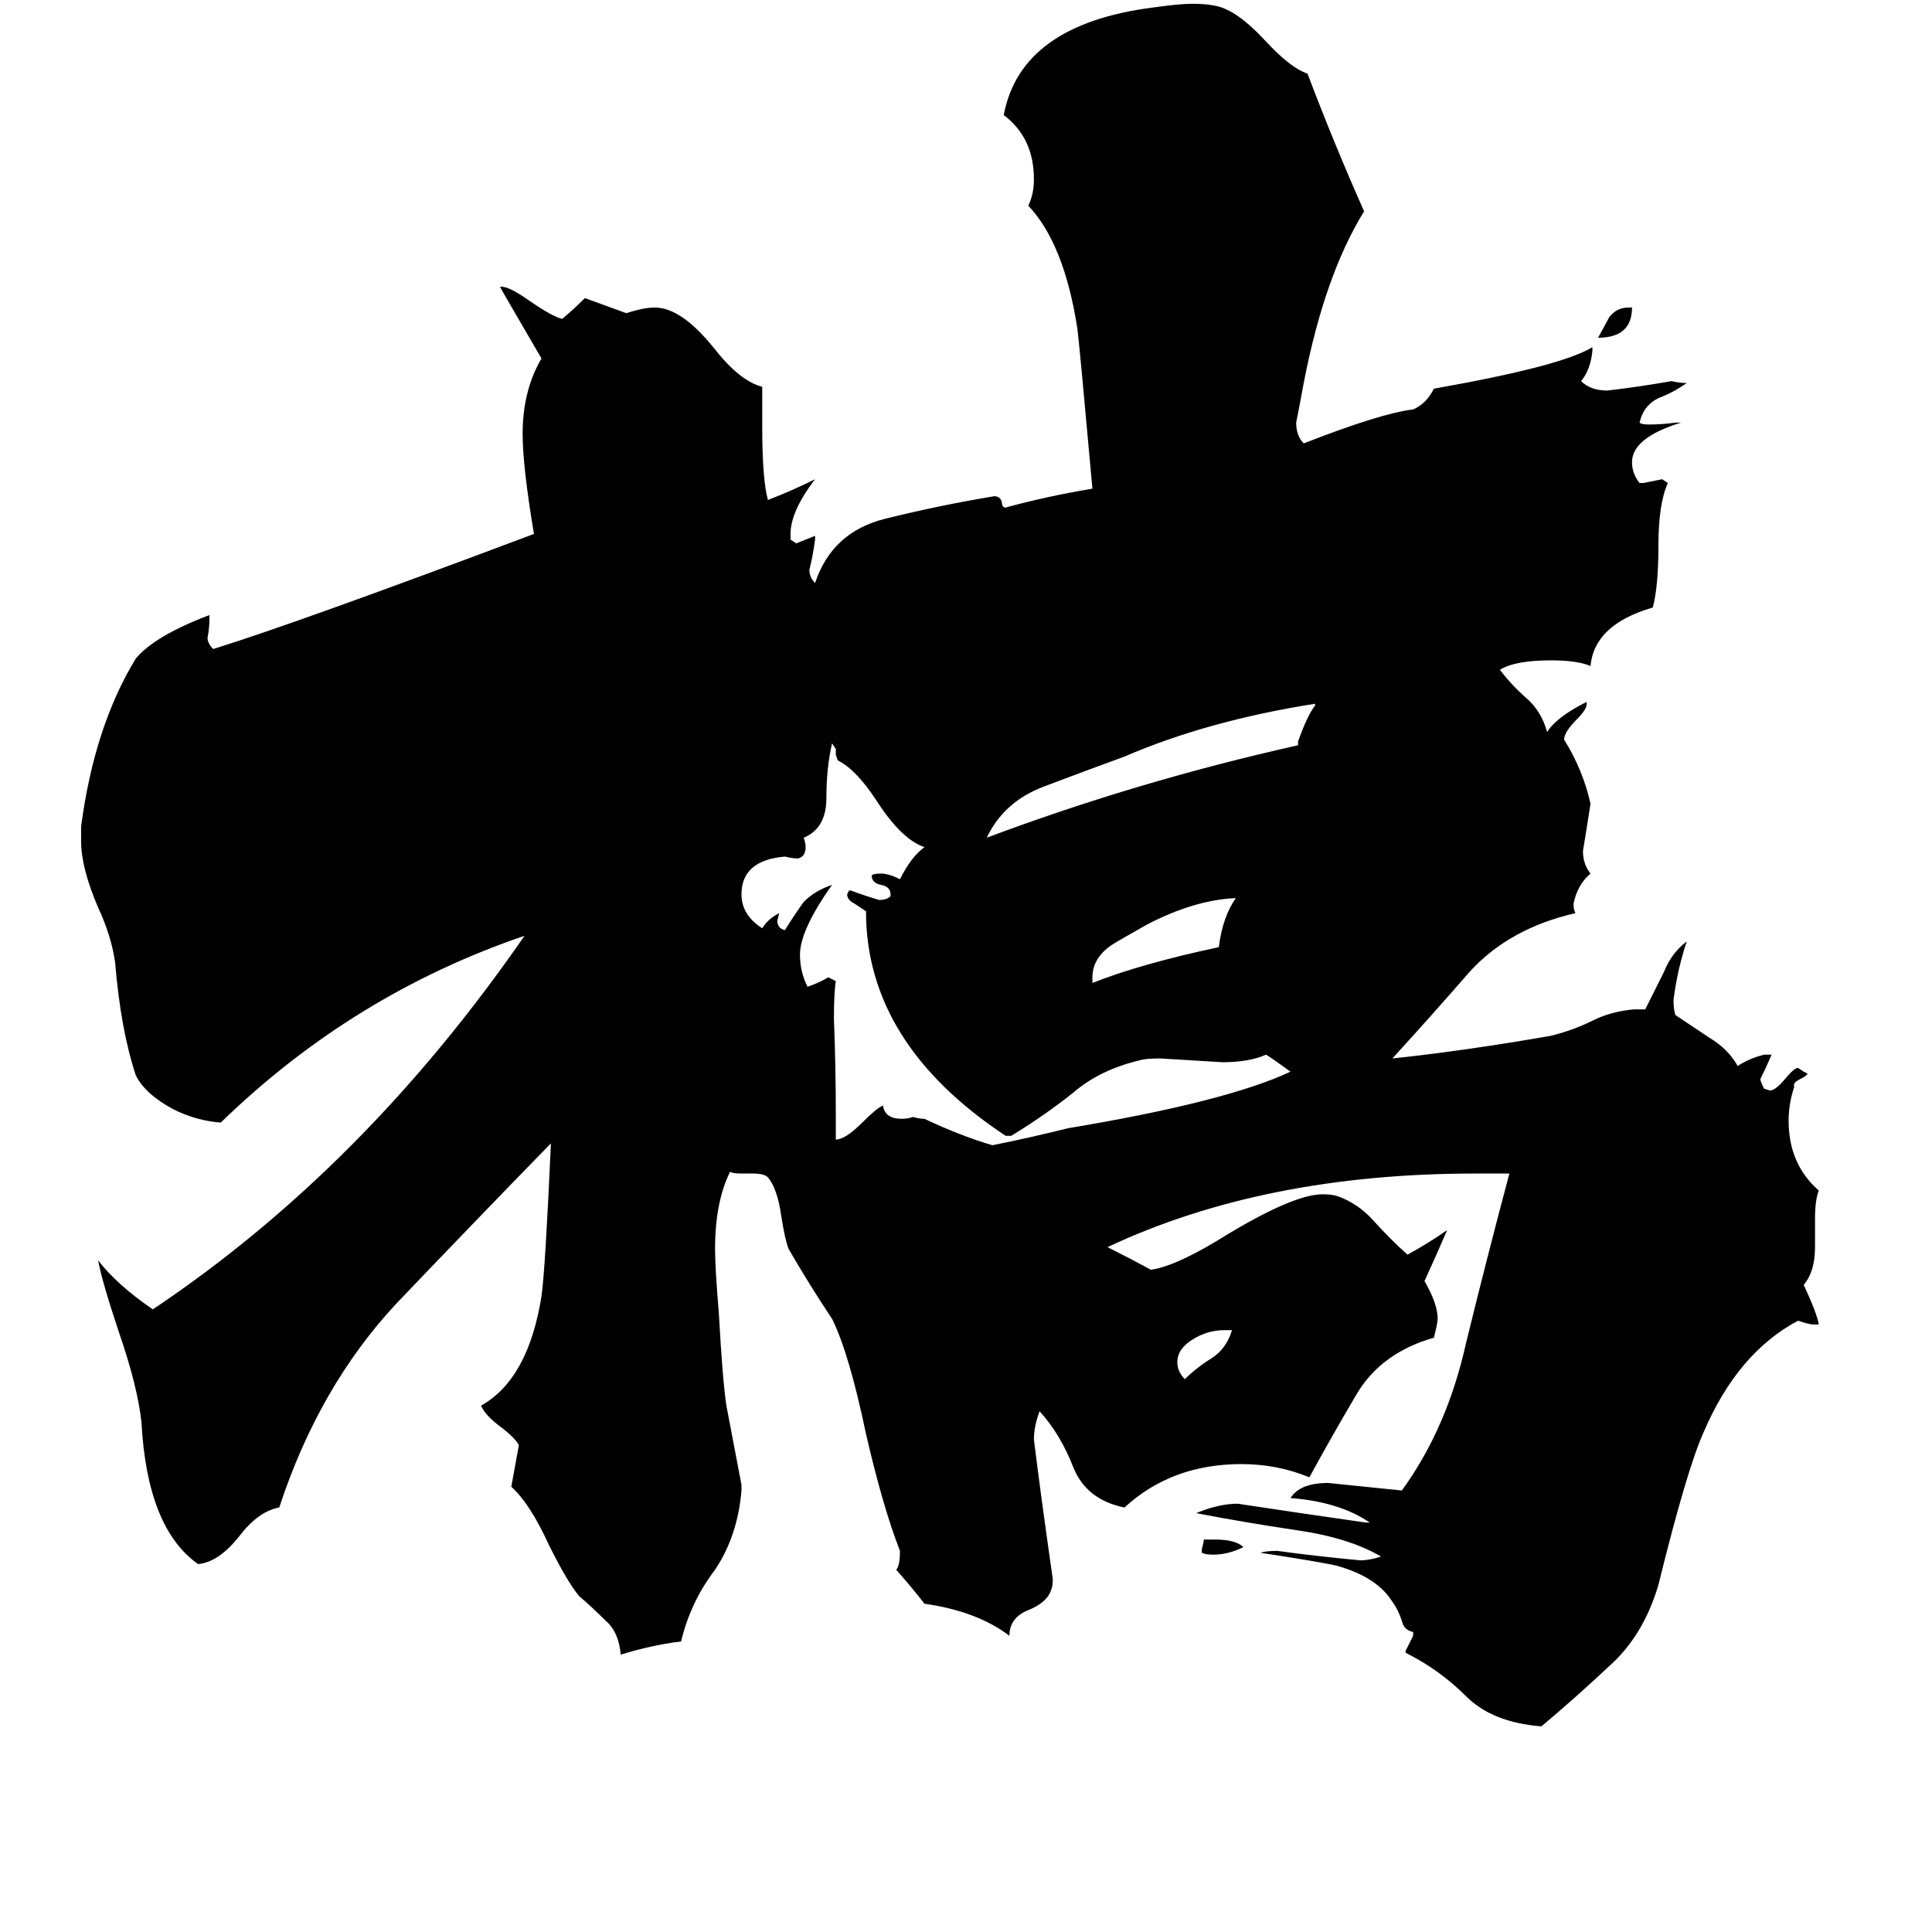 <svg xmlns="http://www.w3.org/2000/svg" viewBox="0 -800 1024 1024">
	<path fill="#000000" d="M637 23V21L638 17V16H644Q655 16 659 20Q651 24 643 24Q639 24 637 23ZM863 -637H865Q865 -621 847 -621Q852 -630 853 -632Q857 -637 863 -637ZM653 -95H649Q640 -95 632 -90Q624 -85 624 -78Q624 -73 628 -69Q634 -75 642 -80Q650 -85 653 -95ZM579 -282V-279Q604 -289 646 -298Q648 -314 655 -324Q633 -323 608 -310Q592 -301 589 -299Q579 -292 579 -282ZM688 -405V-407Q693 -421 697 -426V-427Q640 -418 596 -399Q574 -391 553 -383Q532 -375 523 -356Q603 -386 688 -405ZM536 -198H533Q459 -247 459 -317Q456 -319 453 -321Q449 -323 449 -326L450 -328H451Q459 -325 466 -323Q470 -323 472 -325V-326Q472 -330 467 -331Q462 -332 462 -336Q463 -337 467 -337Q471 -337 477 -334Q483 -346 490 -351Q478 -355 465 -375Q454 -392 444 -397L443 -400V-403L441 -406Q438 -393 438 -377Q438 -361 426 -356Q427 -353 427 -351Q427 -346 423 -345Q420 -345 416 -346Q393 -344 393 -326Q393 -315 404 -308Q407 -313 413 -316L412 -312Q412 -308 416 -307Q421 -315 426 -322Q432 -328 441 -331Q424 -307 424 -294Q424 -285 428 -277Q434 -279 439 -282Q441 -281 443 -280Q442 -274 442 -260Q443 -234 443 -209V-196Q448 -196 457 -205Q465 -213 468 -214Q469 -207 478 -207Q481 -207 484 -208Q487 -207 490 -207Q509 -198 526 -193Q546 -197 566 -202Q650 -216 684 -232Q673 -240 671 -241Q662 -237 648 -237Q632 -238 615 -239Q607 -239 604 -238Q583 -233 569 -221Q554 -209 536 -198ZM964 -98H961Q959 -98 953 -100Q921 -83 903 -41Q894 -21 879 40Q871 67 853 83Q836 99 817 115Q791 113 777 99Q763 85 745 76V75Q747 71 749 67V65Q744 64 743 59Q741 53 738 49Q730 36 709 30Q701 28 668 23Q671 22 677 22Q699 25 721 27Q726 27 732 25Q715 15 687 11Q660 7 634 2Q646 -3 656 -3Q689 2 724 7H726Q710 -4 684 -6Q689 -14 704 -14Q724 -12 743 -10Q767 -43 777 -88Q788 -133 800 -178H782Q670 -178 587 -139Q599 -133 610 -127Q624 -129 651 -146Q686 -167 701 -167Q706 -167 709 -166Q720 -162 728 -153Q737 -143 746 -135Q757 -141 767 -148Q761 -134 755 -121Q762 -109 762 -101Q762 -99 760 -91Q732 -83 719 -61Q706 -39 694 -17Q677 -24 658 -24Q621 -24 596 -1Q576 -5 569 -22Q562 -40 551 -52Q548 -44 548 -37Q550 -21 552 -6Q555 16 558 37Q558 41 557 43Q555 49 546 53Q535 57 535 67Q518 54 490 50Q483 41 475 32Q477 30 477 22Q468 -1 459 -40Q450 -83 441 -101Q429 -119 418 -138Q416 -143 414 -156Q412 -170 407 -176Q405 -178 399 -178H393Q388 -178 387 -179Q379 -163 379 -138Q379 -128 381 -104Q383 -68 385 -55Q389 -34 393 -13V-10Q391 14 379 32Q366 49 361 70Q345 72 329 77Q328 65 321 59Q314 52 307 46Q301 39 291 19Q281 -3 271 -12Q273 -23 275 -34Q273 -38 265 -44Q257 -50 255 -55Q280 -69 287 -113Q289 -127 292 -194Q252 -153 210 -109Q169 -65 148 -1Q137 1 127 14Q116 28 105 29Q78 10 75 -46Q73 -65 63 -94Q54 -121 52 -132Q62 -119 81 -106Q193 -181 278 -304Q187 -273 117 -205Q104 -206 92 -212Q77 -220 72 -230Q64 -254 61 -290Q59 -304 52 -319Q43 -340 43 -354V-362Q50 -415 72 -451Q82 -463 111 -474V-472Q111 -467 110 -462Q110 -459 113 -456Q158 -470 283 -517Q277 -553 277 -570Q277 -593 287 -610Q266 -646 265 -648H266Q270 -648 280 -641Q293 -632 298 -631Q304 -636 310 -642L332 -634Q341 -637 347 -637Q361 -637 378 -616Q392 -598 404 -595V-574Q404 -546 407 -535Q420 -540 432 -546Q419 -529 419 -517V-514L422 -512Q427 -514 432 -516V-514Q431 -506 429 -498Q429 -494 432 -491Q441 -518 469 -525Q497 -532 527 -537Q530 -537 531 -534Q531 -531 533 -531Q555 -537 579 -541Q572 -619 571 -626Q564 -671 545 -691Q548 -697 548 -705Q548 -727 532 -739Q541 -787 611 -796Q625 -798 632 -798Q644 -798 650 -795Q659 -791 671 -778Q684 -764 693 -761Q707 -724 723 -688Q702 -654 691 -597Q689 -586 687 -576Q687 -569 691 -565Q732 -581 749 -583Q756 -586 760 -594Q828 -606 844 -616V-614Q843 -604 838 -598Q843 -593 852 -593Q869 -595 886 -598Q890 -597 894 -597Q887 -592 879 -589Q871 -585 869 -576Q870 -575 874 -575Q881 -575 888 -576H891Q865 -568 865 -555Q865 -549 869 -544H871Q876 -545 881 -546L884 -544Q879 -533 879 -511Q879 -489 876 -478Q845 -469 843 -447Q836 -450 822 -450Q803 -450 795 -445Q801 -437 809 -430Q817 -423 820 -412Q825 -420 841 -428V-427Q841 -424 836 -419Q829 -412 829 -408Q839 -392 843 -374Q841 -361 839 -349Q839 -342 843 -337Q836 -331 834 -321Q834 -318 835 -316Q800 -308 779 -285Q759 -262 738 -239Q776 -243 822 -251Q834 -254 844 -259Q854 -264 866 -265H872Q877 -275 882 -285Q886 -295 894 -301Q889 -286 887 -270Q887 -265 888 -262Q897 -256 906 -250Q916 -244 921 -235Q927 -239 935 -241H939Q936 -234 933 -228Q933 -227 935 -223L938 -222Q941 -222 946 -228Q951 -234 953 -234L956 -232L958 -231Q958 -230 954 -228Q950 -226 951 -224Q948 -215 948 -206Q948 -183 964 -169Q962 -164 962 -154V-139Q962 -126 956 -119Q963 -104 964 -98Z"/>
</svg>